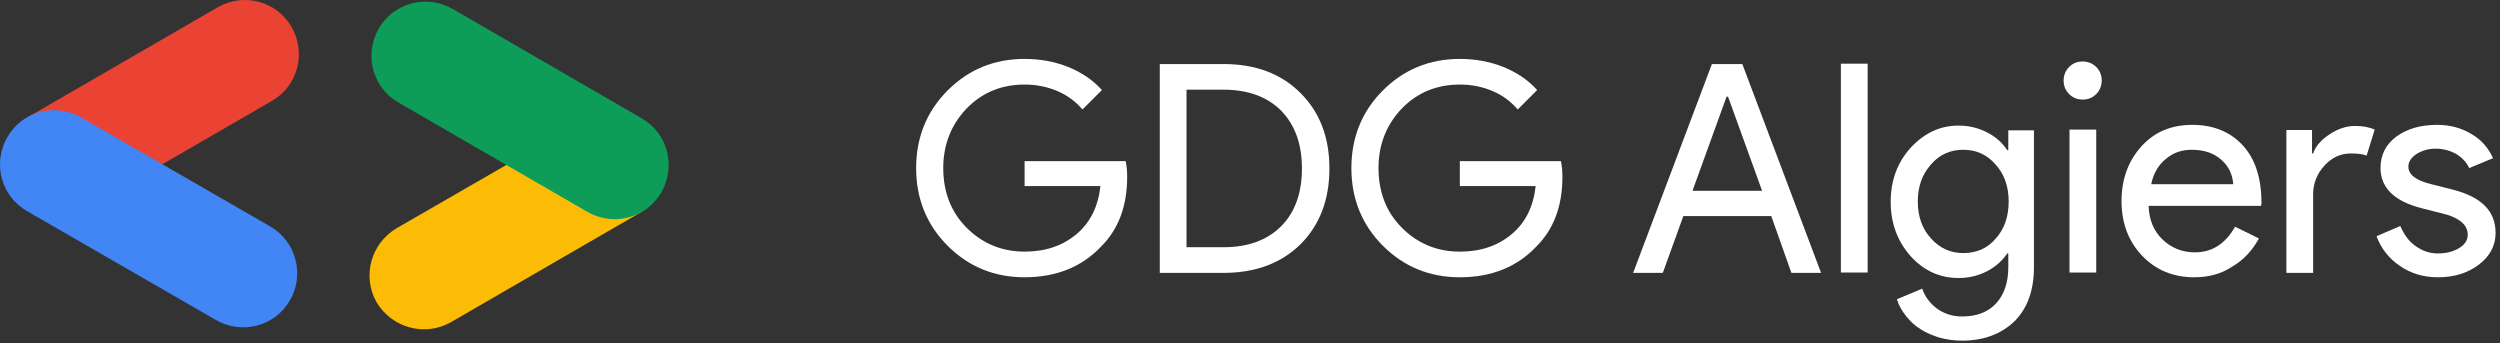 <svg width="182" height="25" viewBox="0 0 182 25" fill="none" xmlns="http://www.w3.org/2000/svg">
<rect x="0" y="0" width="182" height="25" fill="#333333" stroke="none"/>
<path d="M82.058 12.877C82.058 15.011 81.418 16.691 80.165 17.945C78.751 19.439 76.884 20.185 74.59 20.185C72.376 20.185 70.509 19.412 68.989 17.892C67.469 16.371 66.695 14.477 66.695 12.237C66.695 9.997 67.469 8.103 68.989 6.583C70.509 5.062 72.376 4.289 74.59 4.289C75.71 4.289 76.751 4.476 77.764 4.876C78.751 5.276 79.578 5.836 80.218 6.556L78.804 7.97C78.324 7.409 77.738 6.956 76.991 6.636C76.244 6.316 75.444 6.156 74.59 6.156C72.937 6.156 71.523 6.716 70.376 7.89C69.256 9.063 68.669 10.503 68.669 12.237C68.669 13.971 69.229 15.438 70.376 16.585C71.523 17.732 72.937 18.318 74.59 18.318C76.111 18.318 77.364 17.892 78.378 17.038C79.391 16.184 79.951 15.011 80.111 13.544H74.59V11.73H81.952C82.032 12.13 82.058 12.504 82.058 12.877Z" fill="white"/>
<path d="M84.432 19.865V4.662H89.073C91.393 4.662 93.26 5.356 94.674 6.769C96.087 8.183 96.781 9.997 96.781 12.264C96.781 14.531 96.087 16.371 94.674 17.785C93.26 19.172 91.393 19.865 89.073 19.865H84.432ZM86.379 6.529V17.998H89.073C90.833 17.998 92.247 17.492 93.26 16.478C94.274 15.464 94.78 14.051 94.78 12.264C94.78 10.477 94.274 9.09 93.26 8.05C92.247 7.036 90.833 6.529 89.073 6.529H86.379Z" fill="white"/>
<path d="M113.744 12.877C113.744 15.011 113.104 16.692 111.85 17.945C110.437 19.439 108.57 20.186 106.276 20.186C104.062 20.186 102.195 19.412 100.675 17.892C99.154 16.372 98.381 14.478 98.381 12.237C98.381 9.997 99.154 8.103 100.675 6.583C102.195 5.063 104.062 4.289 106.276 4.289C107.396 4.289 108.436 4.476 109.45 4.876C110.437 5.276 111.263 5.836 111.904 6.556L110.49 7.97C110.01 7.41 109.423 6.956 108.676 6.636C107.929 6.316 107.129 6.156 106.276 6.156C104.622 6.156 103.209 6.716 102.062 7.89C100.941 9.063 100.355 10.504 100.355 12.237C100.355 13.971 100.915 15.438 102.062 16.585C103.209 17.732 104.622 18.319 106.276 18.319C107.796 18.319 109.05 17.892 110.063 17.038C111.077 16.185 111.637 15.011 111.797 13.544H106.276V11.731H113.637C113.717 12.131 113.744 12.504 113.744 12.877Z" fill="white"/>
<path d="M121.053 19.865H118.893L124.627 4.662H126.841L132.575 19.865H130.415L128.948 15.731H122.547L121.053 19.865ZM125.694 7.036L123.213 13.891H128.281L125.801 7.036H125.694Z" fill="white"/>
<path d="M135.963 4.636V19.839H134.016V4.636H135.963Z" fill="white"/>
<path d="M142.844 24.799C142.257 24.799 141.723 24.72 141.217 24.586C140.71 24.426 140.23 24.239 139.83 23.973C139.403 23.706 139.056 23.386 138.763 23.012C138.469 22.639 138.229 22.239 138.096 21.786L139.936 21.012C140.15 21.626 140.523 22.106 141.03 22.479C141.563 22.852 142.15 23.039 142.844 23.039C143.911 23.039 144.737 22.719 145.324 22.079C145.911 21.439 146.204 20.559 146.204 19.439V18.452H146.124C145.751 19.012 145.244 19.439 144.631 19.759C143.991 20.079 143.324 20.239 142.577 20.239C141.217 20.239 140.043 19.705 139.083 18.638C138.123 17.545 137.643 16.238 137.643 14.691C137.643 13.144 138.123 11.837 139.083 10.77C140.07 9.703 141.217 9.143 142.577 9.143C143.324 9.143 143.991 9.303 144.631 9.623C145.271 9.943 145.751 10.37 146.124 10.93H146.204V9.49H148.071V19.465C148.071 21.145 147.591 22.452 146.658 23.386C145.724 24.293 144.444 24.799 142.844 24.799ZM142.924 18.425C143.884 18.425 144.684 18.078 145.271 17.385C145.911 16.691 146.231 15.784 146.231 14.664C146.231 13.571 145.911 12.664 145.271 11.97C144.657 11.25 143.857 10.903 142.924 10.903C141.99 10.903 141.19 11.25 140.577 11.97C139.936 12.69 139.616 13.571 139.616 14.664C139.616 15.758 139.936 16.665 140.577 17.358C141.19 18.052 141.99 18.425 142.924 18.425Z" fill="white"/>
<path d="M153.006 5.863C153.006 6.236 152.873 6.583 152.606 6.849C152.34 7.116 152.019 7.249 151.619 7.249C151.246 7.249 150.899 7.116 150.633 6.849C150.366 6.583 150.232 6.263 150.232 5.863C150.232 5.489 150.366 5.142 150.633 4.876C150.899 4.609 151.219 4.476 151.619 4.476C151.993 4.476 152.34 4.609 152.606 4.876C152.873 5.142 153.006 5.489 153.006 5.863ZM152.606 9.437V19.839H150.659V9.437H152.606Z" fill="white"/>
<path d="M159.728 20.186C158.208 20.186 156.928 19.652 155.941 18.612C154.954 17.572 154.447 16.238 154.447 14.638C154.447 13.064 154.927 11.731 155.888 10.664C156.848 9.597 158.075 9.09 159.595 9.09C161.142 9.09 162.369 9.597 163.276 10.584C164.183 11.571 164.636 12.984 164.636 14.771L164.609 14.985H156.421C156.448 15.998 156.794 16.825 157.435 17.438C158.075 18.052 158.875 18.372 159.782 18.372C161.035 18.372 161.995 17.759 162.716 16.505L164.449 17.358C163.969 18.239 163.329 18.932 162.502 19.412C161.702 19.946 160.769 20.186 159.728 20.186ZM156.608 13.411H162.582C162.529 12.691 162.236 12.077 161.702 11.624C161.169 11.144 160.448 10.904 159.568 10.904C158.821 10.904 158.208 11.117 157.675 11.571C157.114 12.024 156.768 12.637 156.608 13.411Z" fill="white"/>
<path d="M168.396 19.866H166.449V9.464H168.316V11.171H168.396C168.583 10.611 169.01 10.157 169.623 9.757C170.237 9.357 170.85 9.17 171.437 9.17C171.997 9.17 172.477 9.25 172.877 9.437L172.29 11.331C172.05 11.224 171.677 11.171 171.144 11.171C170.397 11.171 169.757 11.464 169.223 12.051C168.69 12.637 168.396 13.331 168.396 14.131V19.866Z" fill="white"/>
<path d="M181.678 16.958C181.678 17.865 181.278 18.639 180.478 19.252C179.678 19.866 178.691 20.186 177.491 20.186C176.45 20.186 175.517 19.919 174.717 19.359C173.917 18.825 173.357 18.105 173.01 17.198L174.743 16.452C175.01 17.065 175.357 17.572 175.864 17.919C176.344 18.265 176.877 18.452 177.464 18.452C178.077 18.452 178.611 18.319 179.038 18.052C179.464 17.785 179.651 17.465 179.651 17.092C179.651 16.425 179.144 15.945 178.131 15.625L176.344 15.171C174.317 14.665 173.303 13.678 173.303 12.237C173.303 11.277 173.677 10.53 174.45 9.944C175.224 9.383 176.21 9.09 177.411 9.09C178.344 9.09 179.171 9.303 179.918 9.757C180.665 10.184 181.171 10.797 181.491 11.517L179.758 12.237C179.571 11.811 179.224 11.464 178.798 11.197C178.344 10.957 177.864 10.824 177.304 10.824C176.797 10.824 176.344 10.957 175.944 11.197C175.544 11.464 175.33 11.757 175.33 12.131C175.33 12.717 175.89 13.144 177.011 13.411L178.584 13.811C180.665 14.345 181.678 15.385 181.678 16.958Z" fill="white"/>
<path fill-rule="evenodd" clip-rule="evenodd" d="M15.853 0.528L2.091 8.49C0.198 9.572 -0.433 11.976 0.649 13.869C1.73 15.761 4.134 16.392 6.027 15.311L19.789 7.348C21.682 6.267 22.313 3.863 21.231 1.97C20.149 0.077 17.746 -0.554 15.853 0.528Z" fill="#EA4334"/>
<path fill-rule="evenodd" clip-rule="evenodd" d="M19.668 16.483L5.906 8.55C4.013 7.468 1.609 8.099 0.528 9.992C-0.554 11.885 0.077 14.289 1.97 15.371L15.732 23.303C17.625 24.385 20.028 23.754 21.11 21.861C22.192 19.998 21.561 17.564 19.668 16.483Z" fill="#4285F4"/>
<path fill-rule="evenodd" clip-rule="evenodd" d="M28.893 16.603L42.654 8.67C44.547 7.588 46.951 8.219 48.033 10.112C49.115 12.005 48.484 14.409 46.591 15.491L32.829 23.453C30.936 24.535 28.532 23.874 27.42 22.011C26.339 20.118 27 17.714 28.893 16.603Z" fill="#FCBC05"/>
<path fill-rule="evenodd" clip-rule="evenodd" d="M32.949 0.648L46.711 8.61C48.604 9.692 49.235 12.096 48.153 13.989C47.071 15.882 44.667 16.513 42.775 15.431L29.013 7.468C27.12 6.387 26.489 3.983 27.57 2.09C28.652 0.197 31.056 -0.434 32.949 0.648Z" fill="#0D9D58"/>
</svg>
